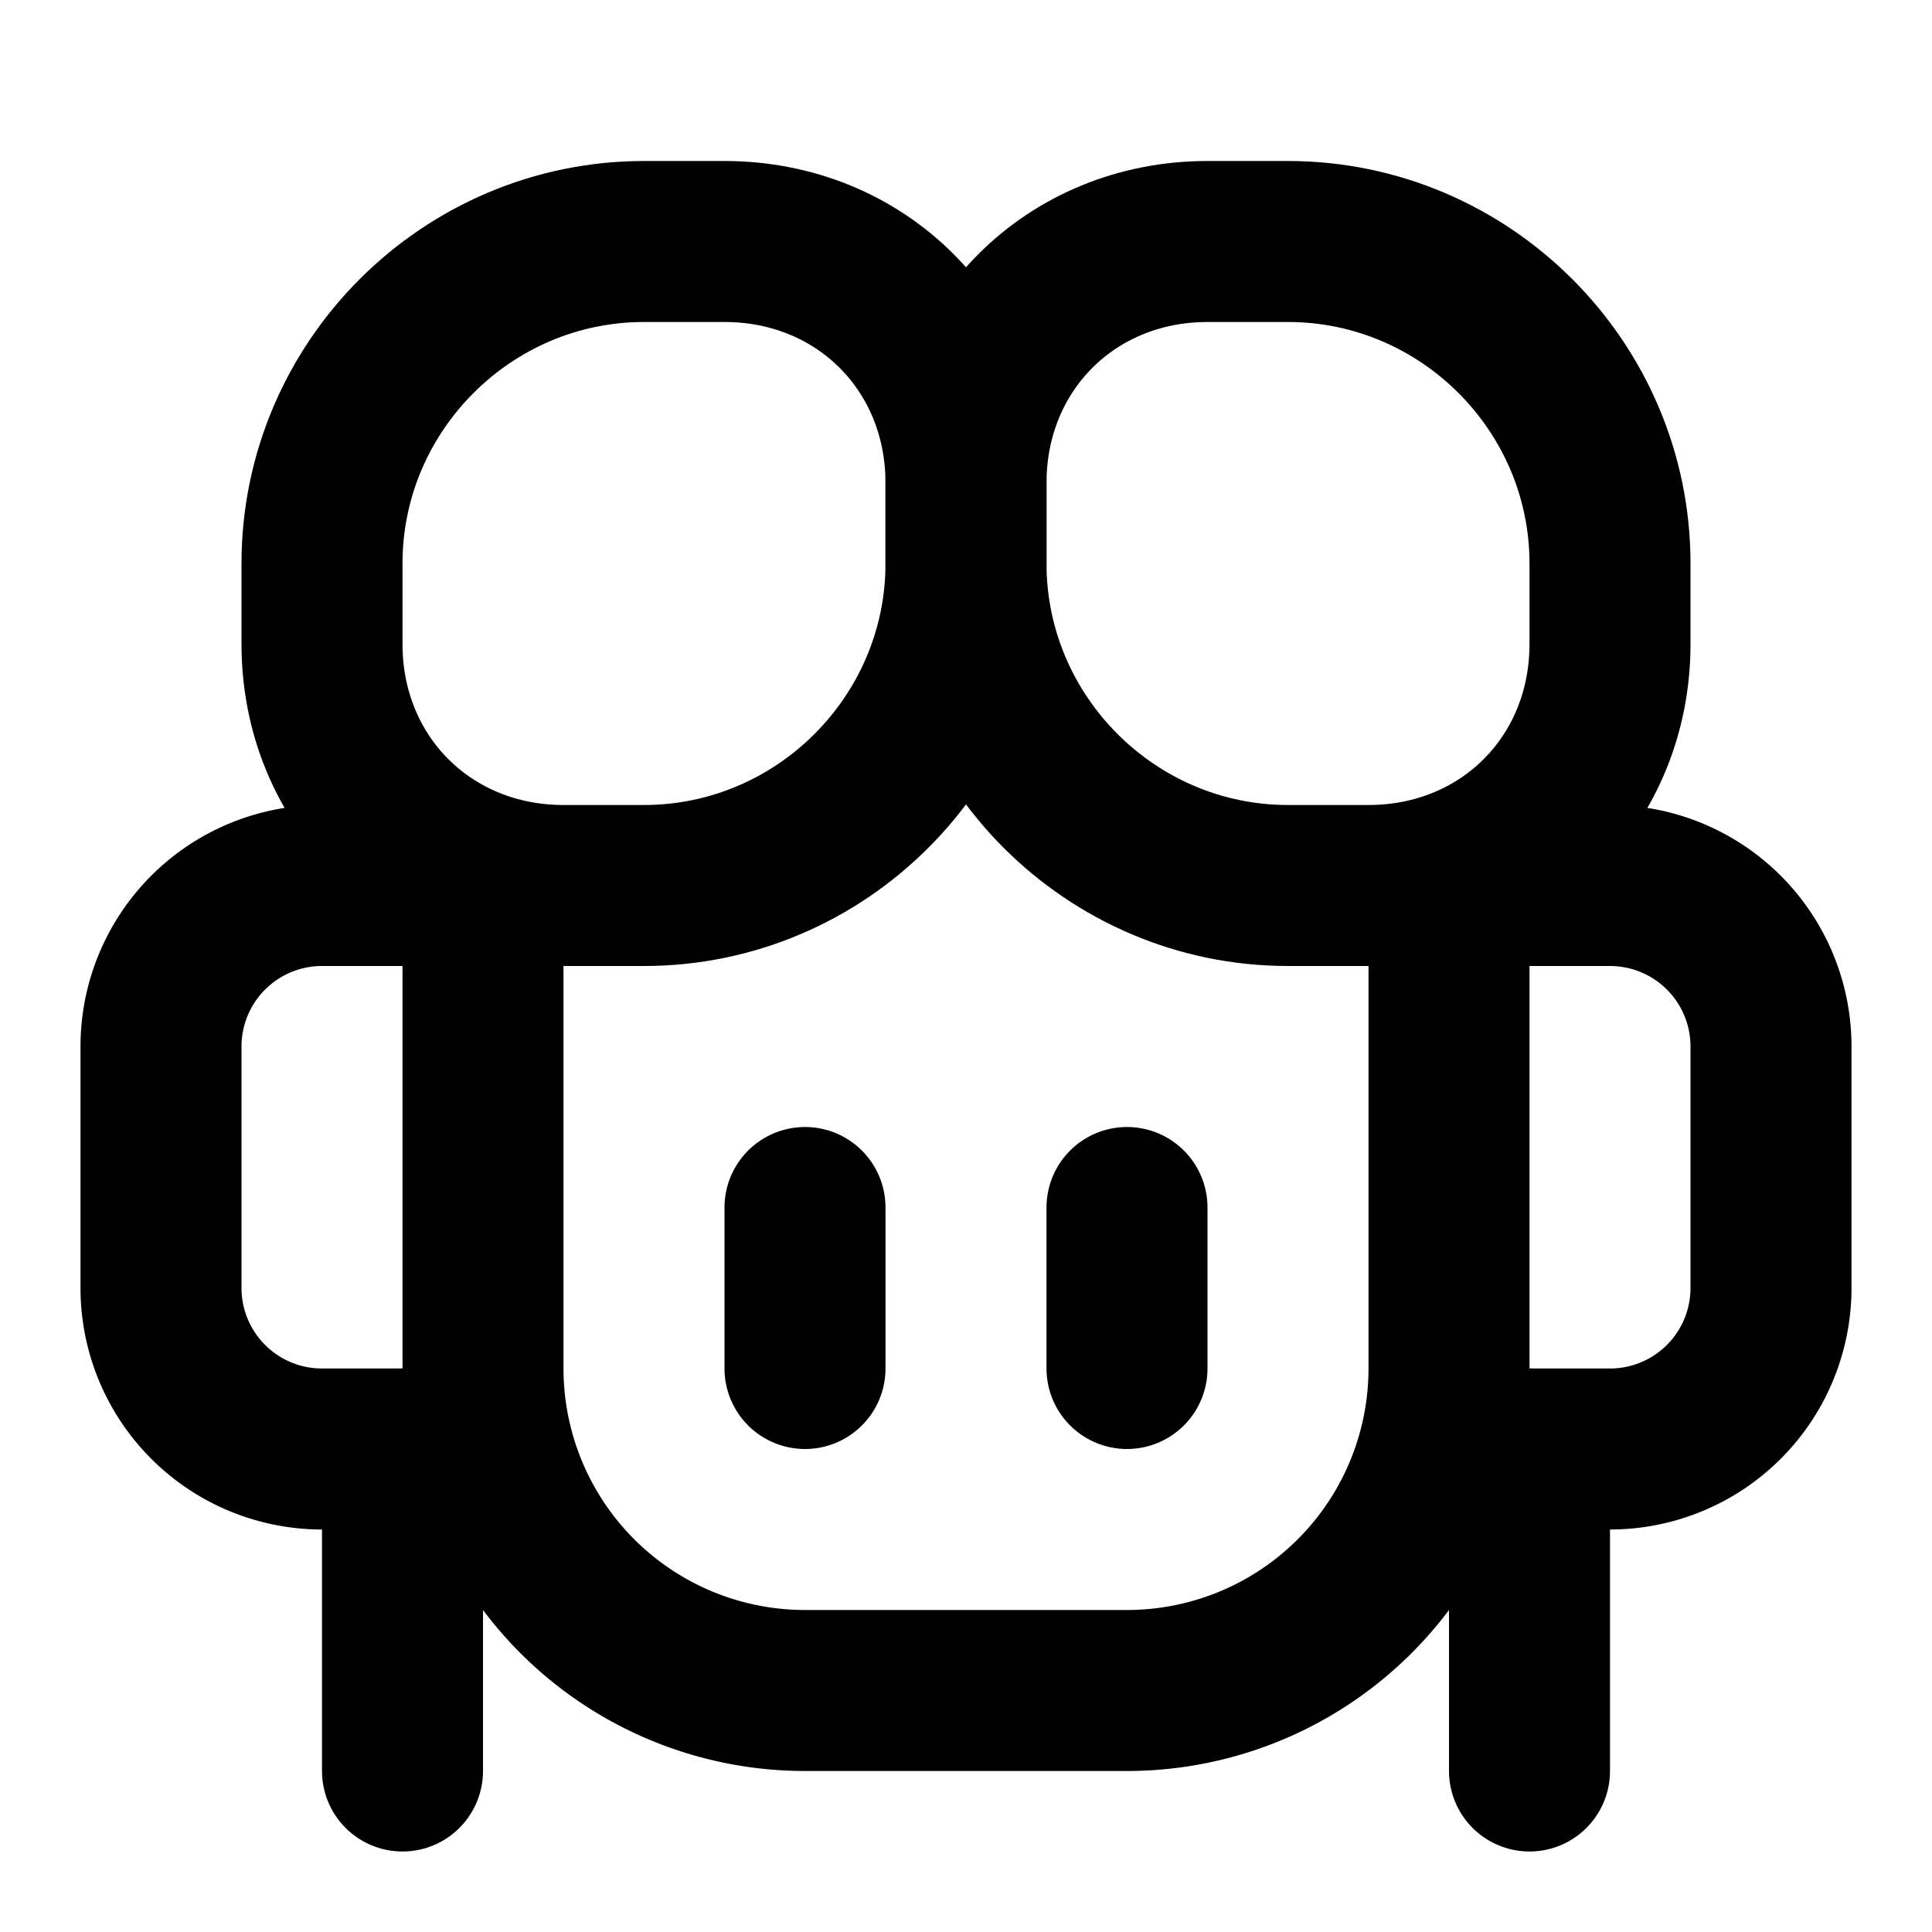 <svg
  xmlns="http://www.w3.org/2000/svg"
  width="24"
  height="24"
  viewBox="0 0 24 24"
  fill="none"
  stroke="currentColor"
  stroke-width="2"
  stroke-linecap="round"
  stroke-linejoin="round"
>
  <path d="M10 15v2" />
  <path d="M14 15v2" />
  <path d="M8 11H7c-1.7 0-3-1.3-3-3V7c0-2.2 1.8-4 4-4h1c1.7 0 3 1.3 3 3v1c0 2.2-1.8 4-4 4z" />
  <path d="M17 11h-1c-2.2 0-4-1.8-4-4V6c0-1.7 1.3-3 3-3h1c2.2 0 4 1.8 4 4v1c0 1.7-1.3 3-3 3z" />
  <path d="M18 18h2a2 2 0 0 0 2-2v-3a2 2 0 0 0-2-2h-2v6a4 4 0 0 1-4 4h-4a4 4 0 0 1-4-4v-6H4a2 2 0 0 0-2 2v3a2 2 0 0 0 2 2h2" />
  <path d="M5 18v4" />
  <path d="M19 18v4" />
</svg>
